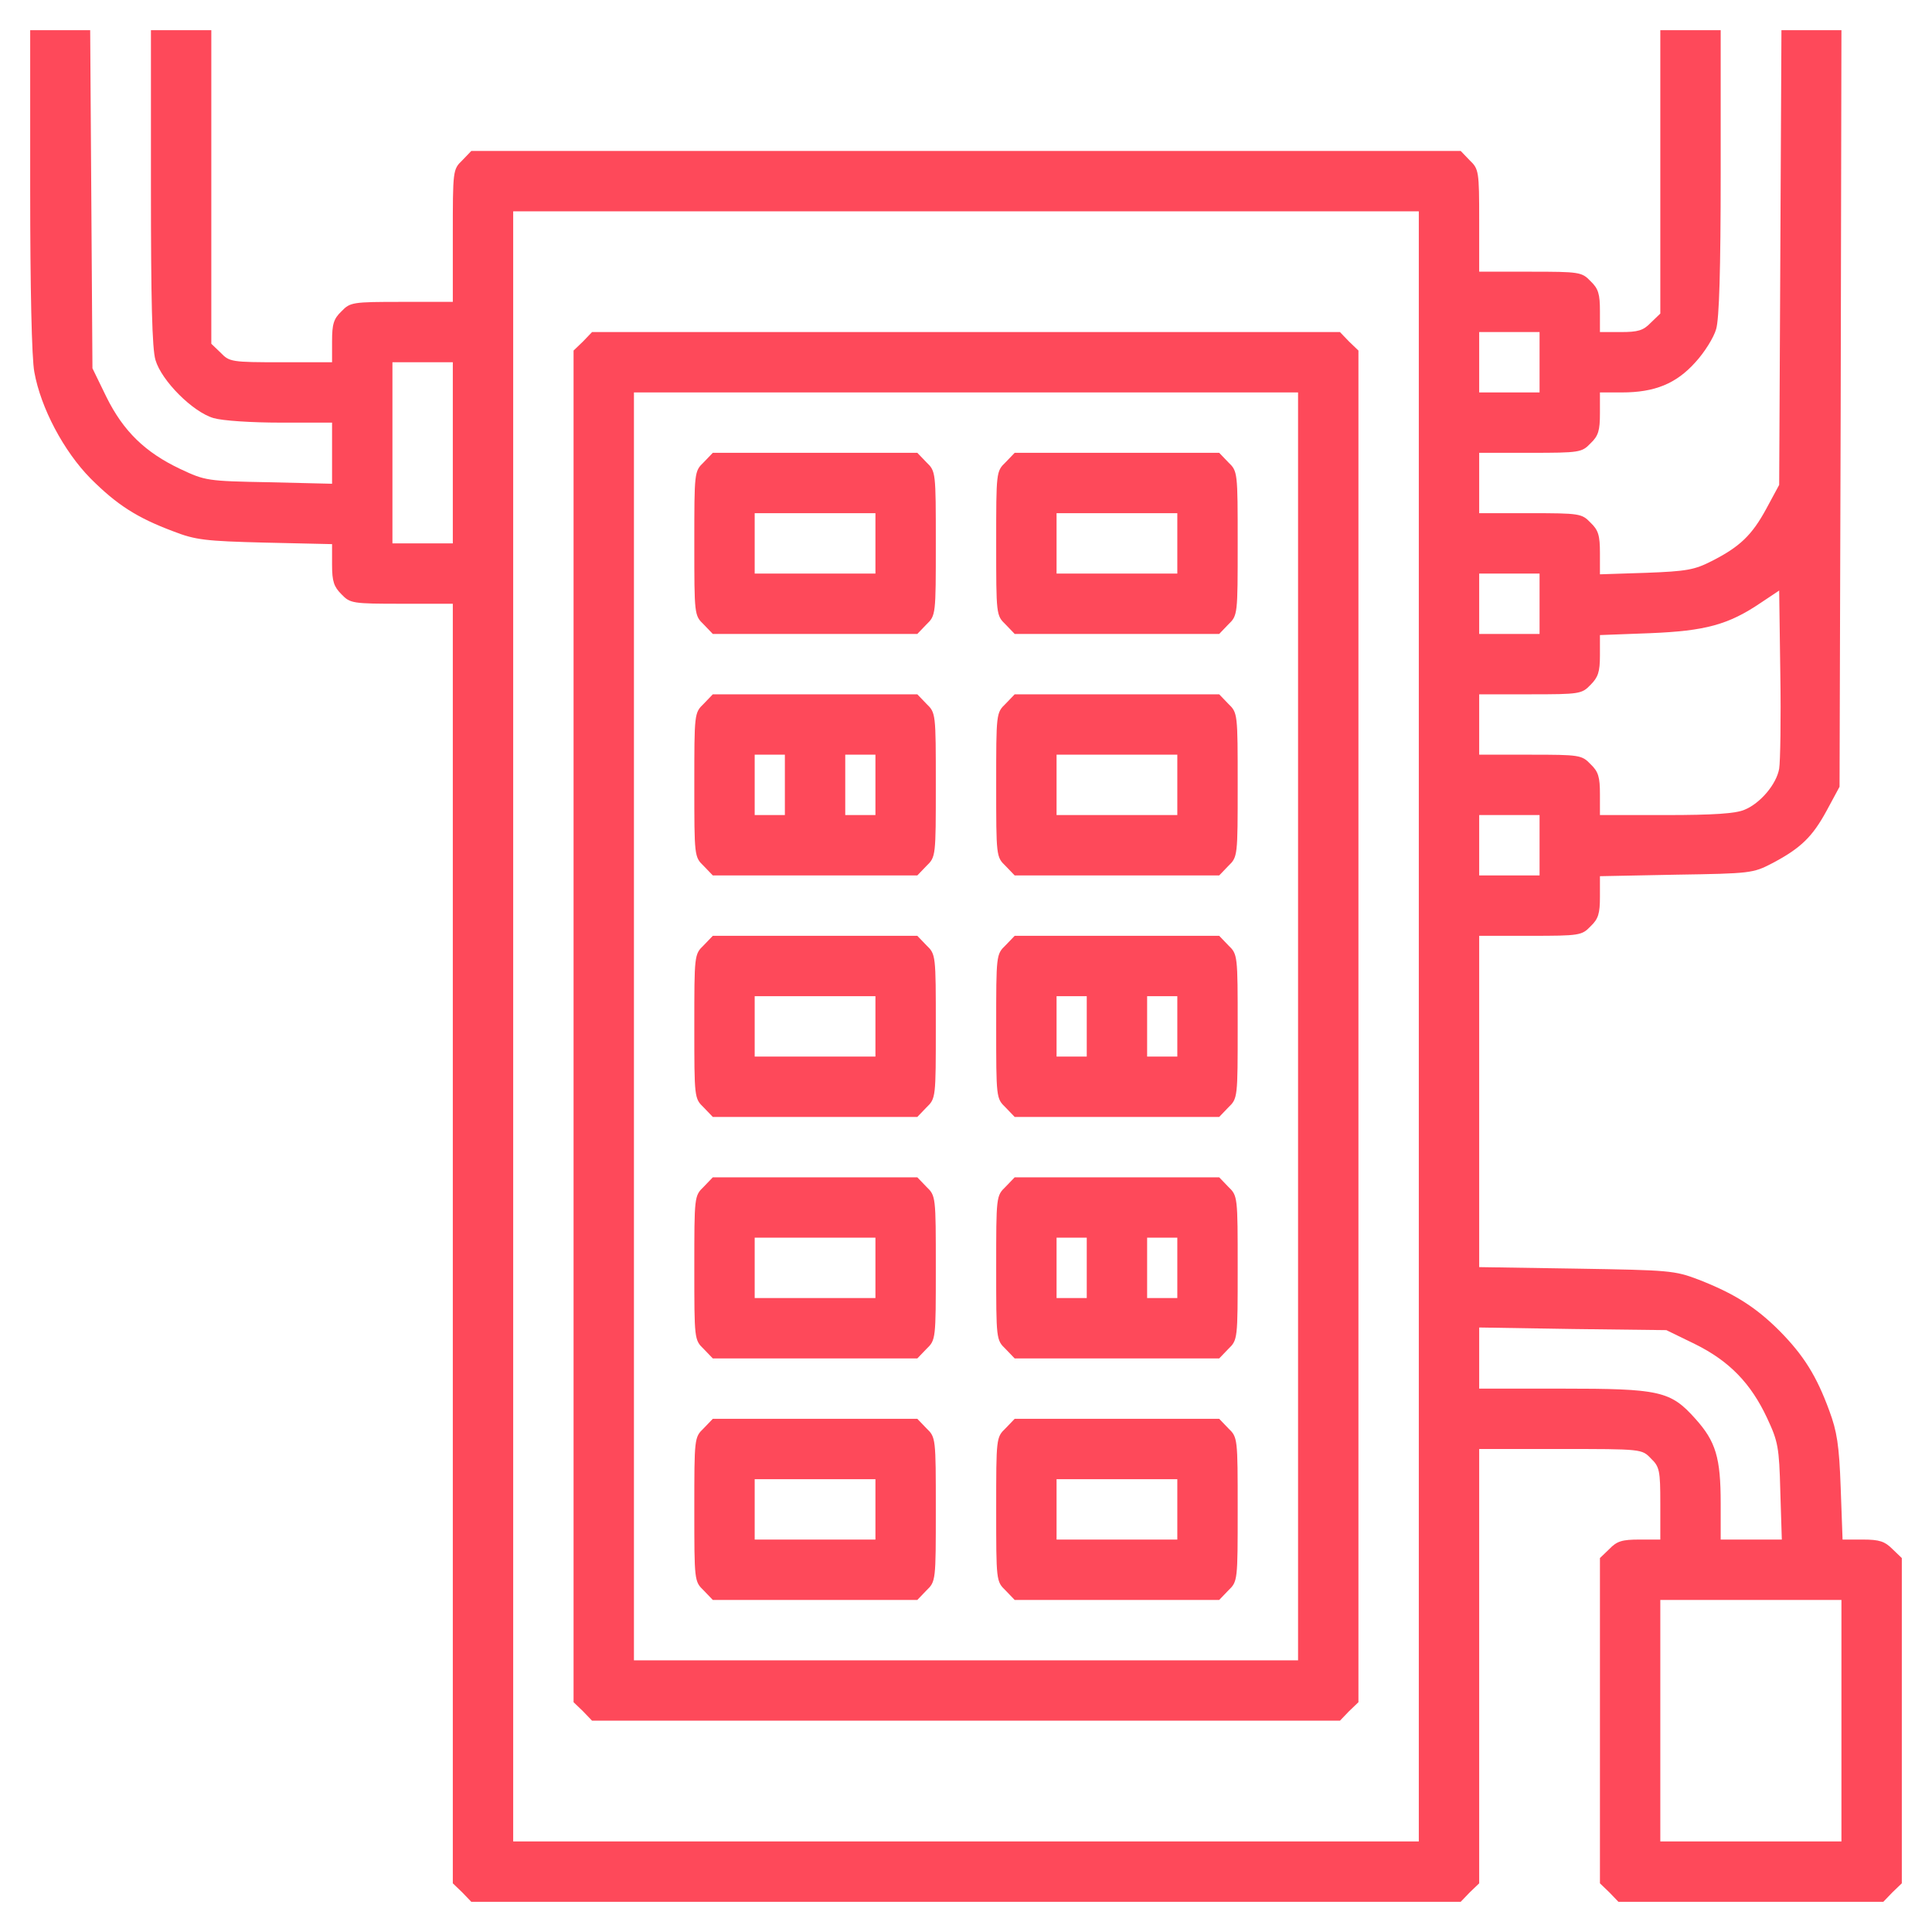 <?xml version="1.0" standalone="no"?>
<!DOCTYPE svg PUBLIC "-//W3C//DTD SVG 20010904//EN"
 "http://www.w3.org/TR/2001/REC-SVG-20010904/DTD/svg10.dtd">
<svg version="1.0" xmlns="http://www.w3.org/2000/svg"
 width="50px" height="50px" viewBox="0 0 512 512"
 preserveAspectRatio="xMidYMid meet">

<g transform="translate(0,512) scale(0.1,-0.1)"
fill="#FE495A" stroke="none">
<path d="M80 4617 c0 -257 4 -447 11 -483 17 -95 78 -210 149 -282 70 -70 123
-104 219 -140 59 -23 85 -26 244 -30 l177 -4 0 -55 c0 -44 5 -58 25 -78 23
-24 29 -25 160 -25 l135 0 0 -1695 0 -1696 25 -24 24 -25 1311 0 1311 0 24 25
25 24 0 576 0 575 215 0 c216 0 216 0 240 -25 23 -22 25 -32 25 -120 l0 -95
-55 0 c-46 0 -60 -4 -80 -25 l-25 -24 0 -431 0 -431 25 -24 24 -25 351 0 351
0 24 25 25 24 0 431 0 431 -25 24 c-20 20 -34 25 -78 25 l-54 0 -5 138 c-4
113 -10 149 -30 203 -34 93 -68 147 -132 212 -63 63 -120 99 -215 136 -63 24
-77 25 -323 29 l-258 4 0 439 0 439 135 0 c131 0 137 1 160 25 21 20 25 34 25
79 l0 54 202 4 c197 3 204 4 254 30 76 40 107 70 145 140 l34 63 3 1003 2
1002 -79 0 -80 0 -3 -602 -3 -603 -34 -63 c-38 -70 -70 -101 -145 -139 -45
-23 -66 -27 -173 -31 l-123 -4 0 56 c0 47 -4 61 -25 81 -23 24 -29 25 -160 25
l-135 0 0 80 0 80 135 0 c131 0 137 1 160 25 21 20 25 34 25 80 l0 55 58 0
c87 0 144 23 195 80 24 26 49 66 55 88 8 27 12 154 12 416 l0 376 -80 0 -80 0
0 -375 0 -376 -25 -24 c-20 -21 -34 -25 -80 -25 l-55 0 0 55 c0 46 -4 60 -25
80 -23 24 -29 25 -160 25 l-135 0 0 135 c0 131 -1 137 -25 160 l-24 25 -1311
0 -1311 0 -24 -25 c-25 -24 -25 -27 -25 -200 l0 -175 -135 0 c-131 0 -137 -1
-160 -25 -21 -20 -25 -34 -25 -80 l0 -55 -135 0 c-131 0 -137 1 -160 25 l-25
24 0 416 0 415 -80 0 -80 0 0 -416 c0 -298 3 -428 12 -458 16 -55 99 -138 154
-154 24 -7 100 -12 178 -12 l136 0 0 -81 0 -81 -167 4 c-164 3 -169 4 -235 35
-93 44 -151 100 -196 191 l-37 76 -3 448 -3 448 -79 0 -80 0 0 -423z m3680
-2217 l0 -2160 -1200 0 -1200 0 0 2160 0 2160 1200 0 1200 0 0 -2160z m320
1760 l0 -80 -80 0 -80 0 0 80 0 80 80 0 80 0 0 -80z m-2880 -240 l0 -240 -80
0 -80 0 0 240 0 240 80 0 80 0 0 -240z m2880 -400 l0 -80 -80 0 -80 0 0 80 0
80 80 0 80 0 0 -80z m635 -437 c-7 -41 -50 -92 -92 -109 -23 -10 -82 -14 -208
-14 l-175 0 0 55 c0 46 -4 60 -25 80 -23 24 -29 25 -160 25 l-135 0 0 80 0 80
135 0 c131 0 137 1 160 25 20 20 25 34 25 78 l0 54 133 5 c146 6 207 22 294
81 l48 32 3 -220 c2 -121 0 -234 -3 -252z m-635 -203 l0 -80 -80 0 -80 0 0 80
0 80 80 0 80 0 0 -80z m412 -1322 c91 -45 148 -104 191 -196 29 -62 32 -77 35
-194 l4 -128 -81 0 -81 0 0 96 c0 121 -13 164 -67 224 -66 74 -94 80 -355 80
l-218 0 0 81 0 81 248 -4 248 -3 76 -37z m388 -998 l0 -320 -240 0 -240 0 0
320 0 320 240 0 240 0 0 -320z"/>
<path d="M1545 4215 l-25 -24 0 -1791 0 -1791 25 -24 24 -25 991 0 991 0 24
25 25 24 0 1791 0 1791 -25 24 -24 25 -991 0 -991 0 -24 -25z m1895 -1815 l0
-1680 -880 0 -880 0 0 1680 0 1680 880 0 880 0 0 -1680z"/>
<path d="M1865 3895 c-25 -24 -25 -26 -25 -215 0 -189 0 -191 25 -215 l24 -25
271 0 271 0 24 25 c25 24 25 26 25 215 0 189 0 191 -25 215 l-24 25 -271 0
-271 0 -24 -25z m455 -215 l0 -80 -160 0 -160 0 0 80 0 80 160 0 160 0 0 -80z"/>
<path d="M2665 3895 c-25 -24 -25 -26 -25 -215 0 -189 0 -191 25 -215 l24 -25
271 0 271 0 24 25 c25 24 25 26 25 215 0 189 0 191 -25 215 l-24 25 -271 0
-271 0 -24 -25z m455 -215 l0 -80 -160 0 -160 0 0 80 0 80 160 0 160 0 0 -80z"/>
<path d="M1865 3255 c-25 -24 -25 -26 -25 -215 0 -189 0 -191 25 -215 l24 -25
271 0 271 0 24 25 c25 24 25 26 25 215 0 189 0 191 -25 215 l-24 25 -271 0
-271 0 -24 -25z m215 -215 l0 -80 -40 0 -40 0 0 80 0 80 40 0 40 0 0 -80z
m240 0 l0 -80 -40 0 -40 0 0 80 0 80 40 0 40 0 0 -80z"/>
<path d="M2665 3255 c-25 -24 -25 -26 -25 -215 0 -189 0 -191 25 -215 l24 -25
271 0 271 0 24 25 c25 24 25 26 25 215 0 189 0 191 -25 215 l-24 25 -271 0
-271 0 -24 -25z m455 -215 l0 -80 -160 0 -160 0 0 80 0 80 160 0 160 0 0 -80z"/>
<path d="M1865 2615 c-25 -24 -25 -26 -25 -215 0 -189 0 -191 25 -215 l24 -25
271 0 271 0 24 25 c25 24 25 26 25 215 0 189 0 191 -25 215 l-24 25 -271 0
-271 0 -24 -25z m455 -215 l0 -80 -160 0 -160 0 0 80 0 80 160 0 160 0 0 -80z"/>
<path d="M2665 2615 c-25 -24 -25 -26 -25 -215 0 -189 0 -191 25 -215 l24 -25
271 0 271 0 24 25 c25 24 25 26 25 215 0 189 0 191 -25 215 l-24 25 -271 0
-271 0 -24 -25z m215 -215 l0 -80 -40 0 -40 0 0 80 0 80 40 0 40 0 0 -80z
m240 0 l0 -80 -40 0 -40 0 0 80 0 80 40 0 40 0 0 -80z"/>
<path d="M1865 1975 c-25 -24 -25 -26 -25 -215 0 -189 0 -191 25 -215 l24 -25
271 0 271 0 24 25 c25 24 25 26 25 215 0 189 0 191 -25 215 l-24 25 -271 0
-271 0 -24 -25z m455 -215 l0 -80 -160 0 -160 0 0 80 0 80 160 0 160 0 0 -80z"/>
<path d="M2665 1975 c-25 -24 -25 -26 -25 -215 0 -189 0 -191 25 -215 l24 -25
271 0 271 0 24 25 c25 24 25 26 25 215 0 189 0 191 -25 215 l-24 25 -271 0
-271 0 -24 -25z m215 -215 l0 -80 -40 0 -40 0 0 80 0 80 40 0 40 0 0 -80z
m240 0 l0 -80 -40 0 -40 0 0 80 0 80 40 0 40 0 0 -80z"/>
<path d="M1865 1335 c-25 -24 -25 -26 -25 -215 0 -189 0 -191 25 -215 l24 -25
271 0 271 0 24 25 c25 24 25 26 25 215 0 189 0 191 -25 215 l-24 25 -271 0
-271 0 -24 -25z m455 -215 l0 -80 -160 0 -160 0 0 80 0 80 160 0 160 0 0 -80z"/>
<path d="M2665 1335 c-25 -24 -25 -26 -25 -215 0 -189 0 -191 25 -215 l24 -25
271 0 271 0 24 25 c25 24 25 26 25 215 0 189 0 191 -25 215 l-24 25 -271 0
-271 0 -24 -25z m455 -215 l0 -80 -160 0 -160 0 0 80 0 80 160 0 160 0 0 -80z"/>
</g>
</svg>
